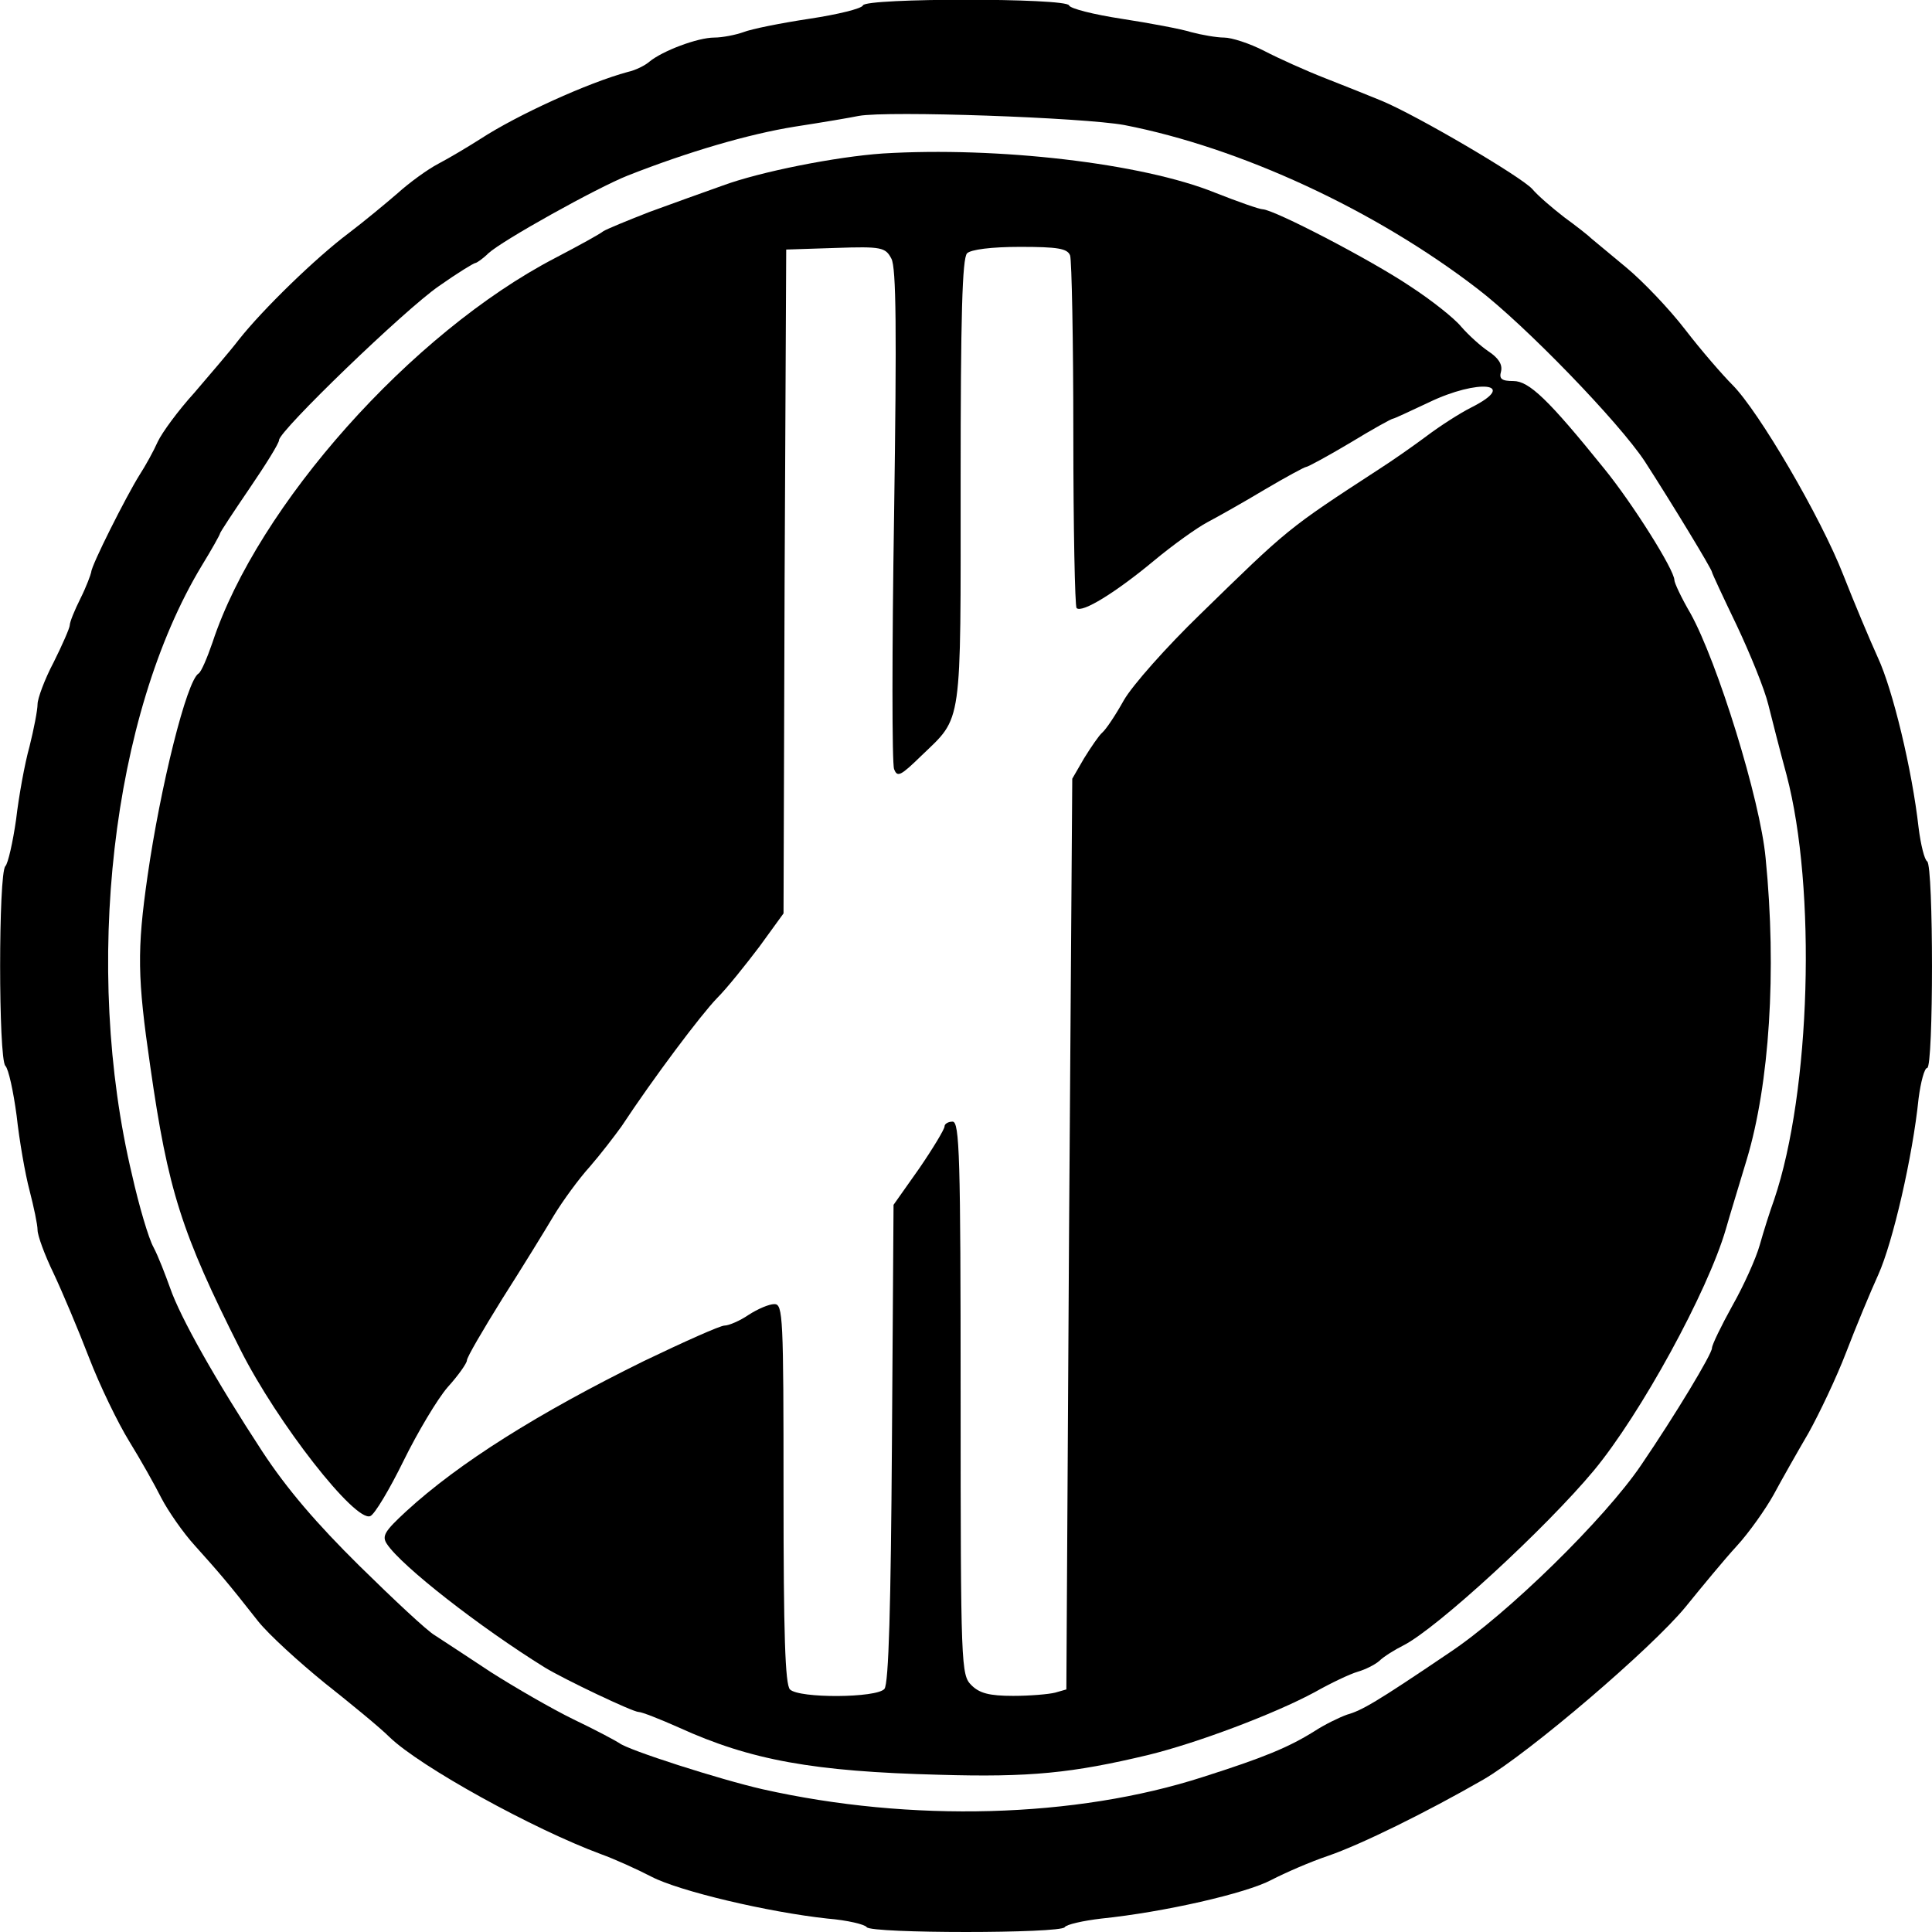 <?xml version="1.0" standalone="no"?>
<!DOCTYPE svg PUBLIC "-//W3C//DTD SVG 20010904//EN"
 "http://www.w3.org/TR/2001/REC-SVG-20010904/DTD/svg10.dtd">
<svg version="1.0" xmlns="http://www.w3.org/2000/svg"
 width="360pt" height="360pt" viewBox="0 0 360 360"
 preserveAspectRatio="xMidYMid meet">
<g transform="translate(0,360) scale(0.1,-0.1)"
fill="#000000" stroke="none">
<path d="M1608 3590 c-2 -6 -47 -17 -100 -25 -53 -8 -108 -19 -123 -25 -14 -5
-39 -10 -54 -10 -31 0 -97 -25 -121 -45 -8 -7 -26 -16 -40 -19 -74 -20 -206
-80 -275 -125 -22 -14 -57 -35 -78 -46 -21 -11 -55 -36 -76 -55 -22 -19 -63
-53 -92 -75 -60 -45 -159 -141 -204 -198 -16 -21 -54 -65 -83 -99 -30 -33 -60
-74 -68 -91 -8 -18 -23 -45 -34 -62 -25 -40 -90 -169 -90 -181 -1 -5 -9 -27
-20 -49 -11 -22 -20 -44 -20 -50 0 -5 -14 -37 -30 -69 -17 -32 -30 -68 -30
-78 0 -11 -7 -47 -15 -79 -9 -32 -20 -93 -25 -136 -6 -42 -15 -82 -20 -87 -13
-13 -13 -359 0 -372 6 -6 15 -48 21 -93 5 -46 16 -109 24 -139 8 -31 15 -64
15 -74 0 -10 13 -46 30 -81 16 -34 46 -105 66 -157 20 -52 54 -122 75 -156 21
-34 48 -82 60 -106 12 -23 40 -64 63 -89 43 -48 59 -66 117 -140 20 -25 76
-76 124 -115 48 -38 103 -83 121 -101 57 -55 267 -171 394 -218 25 -9 67 -28
94 -42 52 -27 217 -66 328 -78 37 -3 70 -11 73 -16 8 -12 362 -12 369 0 3 5
34 12 68 16 117 12 270 47 317 72 25 13 73 34 106 45 61 21 183 81 289 142 86
50 314 245 377 322 30 37 72 88 95 113 23 25 54 69 69 96 15 28 44 79 65 115
20 36 52 103 70 150 18 47 45 112 60 145 27 60 64 220 75 328 4 31 11 57 16
57 12 0 12 377 0 385 -5 3 -12 31 -16 63 -12 107 -48 257 -76 317 -15 33 -44
102 -64 153 -42 108 -158 306 -207 355 -18 18 -58 64 -88 103 -30 39 -79 90
-109 115 -29 24 -59 49 -65 54 -6 6 -29 24 -51 40 -22 17 -49 40 -60 53 -21
23 -213 136 -280 164 -22 9 -69 28 -105 42 -36 14 -87 37 -114 51 -27 14 -61
25 -75 25 -14 0 -42 5 -61 10 -19 6 -78 17 -130 25 -52 8 -96 19 -98 25 -5 14
-379 14 -384 0z m487 -223 c216 -42 467 -158 658 -305 89 -68 264 -249 312
-322 51 -79 125 -201 125 -206 0 -2 21 -47 46 -99 25 -53 52 -119 59 -148 7
-28 22 -87 34 -131 56 -212 45 -590 -23 -791 -8 -22 -20 -60 -27 -85 -7 -25
-30 -76 -51 -113 -21 -38 -38 -73 -38 -79 0 -11 -68 -124 -132 -218 -67 -99
-248 -277 -358 -350 -136 -92 -162 -107 -190 -115 -14 -5 -41 -18 -61 -31 -48
-30 -94 -49 -207 -85 -238 -77 -545 -85 -821 -23 -79 18 -251 73 -267 86 -6 4
-45 25 -85 44 -41 20 -110 60 -154 88 -44 29 -91 60 -105 69 -14 8 -77 67
-140 129 -80 79 -135 143 -181 213 -87 133 -153 250 -172 305 -9 25 -22 59
-31 76 -9 16 -27 77 -40 135 -92 386 -38 857 130 1135 19 31 34 58 34 60 0 2
25 40 55 84 30 44 55 84 55 90 0 17 234 243 298 287 34 24 65 43 68 43 2 0 14
8 24 18 26 24 202 122 260 145 112 44 224 77 311 91 52 8 105 17 119 20 55 10
418 -3 495 -17z"/>
<path d="M1645 3314 c-87 -6 -229 -34 -299 -60 -34 -12 -95 -34 -136 -49 -41
-16 -80 -32 -86 -36 -6 -5 -46 -27 -90 -50 -267 -139 -554 -461 -638 -716 -10
-29 -21 -55 -26 -58 -22 -13 -71 -210 -95 -377 -20 -139 -19 -190 5 -355 33
-231 58 -310 168 -528 69 -137 214 -322 242 -310 8 3 36 50 62 103 26 53 63
115 82 137 20 22 36 45 36 50 0 6 30 57 66 115 37 58 80 128 96 155 17 28 47
69 67 91 20 23 46 57 59 75 60 91 148 208 178 239 19 19 54 63 79 96 l45 62 2
618 3 619 92 3 c86 3 93 1 104 -20 9 -17 10 -131 5 -478 -4 -250 -4 -463 0
-473 6 -16 12 -13 51 25 77 74 73 49 73 511 0 308 3 416 12 425 7 7 45 12 99
12 70 0 88 -3 93 -16 3 -9 6 -159 6 -333 0 -175 3 -320 6 -324 10 -10 73 29
144 88 36 30 81 62 100 72 19 10 67 37 107 61 39 23 74 42 77 42 3 0 40 20 82
45 41 25 77 45 80 45 2 0 32 14 66 30 93 45 169 36 80 -9 -22 -11 -59 -35 -83
-53 -24 -18 -64 -46 -89 -62 -172 -112 -169 -110 -334 -271 -62 -60 -126 -132
-142 -160 -15 -27 -33 -54 -40 -60 -6 -5 -21 -27 -34 -48 l-22 -38 -6 -849 -5
-848 -21 -6 c-12 -3 -47 -6 -78 -6 -45 0 -63 5 -78 20 -19 19 -20 33 -20 535
0 451 -2 515 -15 515 -8 0 -15 -4 -15 -9 0 -5 -21 -40 -47 -78 l-48 -68 -3
-444 c-2 -303 -6 -449 -14 -458 -14 -17 -159 -18 -176 -1 -9 9 -12 104 -12
365 0 330 -1 353 -17 353 -10 0 -31 -9 -48 -20 -16 -11 -37 -20 -45 -20 -8 0
-75 -30 -150 -66 -197 -97 -345 -190 -443 -280 -40 -37 -46 -46 -36 -61 27
-41 173 -155 294 -230 36 -22 164 -83 175 -83 6 0 39 -13 75 -29 134 -61 251
-82 485 -88 169 -5 248 3 390 37 90 22 234 76 310 117 30 17 66 34 80 38 14 4
32 13 40 20 8 8 29 21 45 29 63 32 266 219 355 326 87 105 212 333 246 450 7
25 25 83 39 130 42 140 56 350 35 561 -10 109 -90 366 -140 456 -17 29 -30 57
-30 62 0 19 -78 143 -131 208 -104 129 -140 163 -169 163 -22 0 -27 4 -23 18
3 13 -5 25 -23 37 -15 10 -38 31 -51 46 -13 16 -56 50 -96 76 -73 49 -252 142
-274 143 -6 0 -46 14 -89 31 -136 55 -405 86 -619 73z"/>
</g>
</svg>
